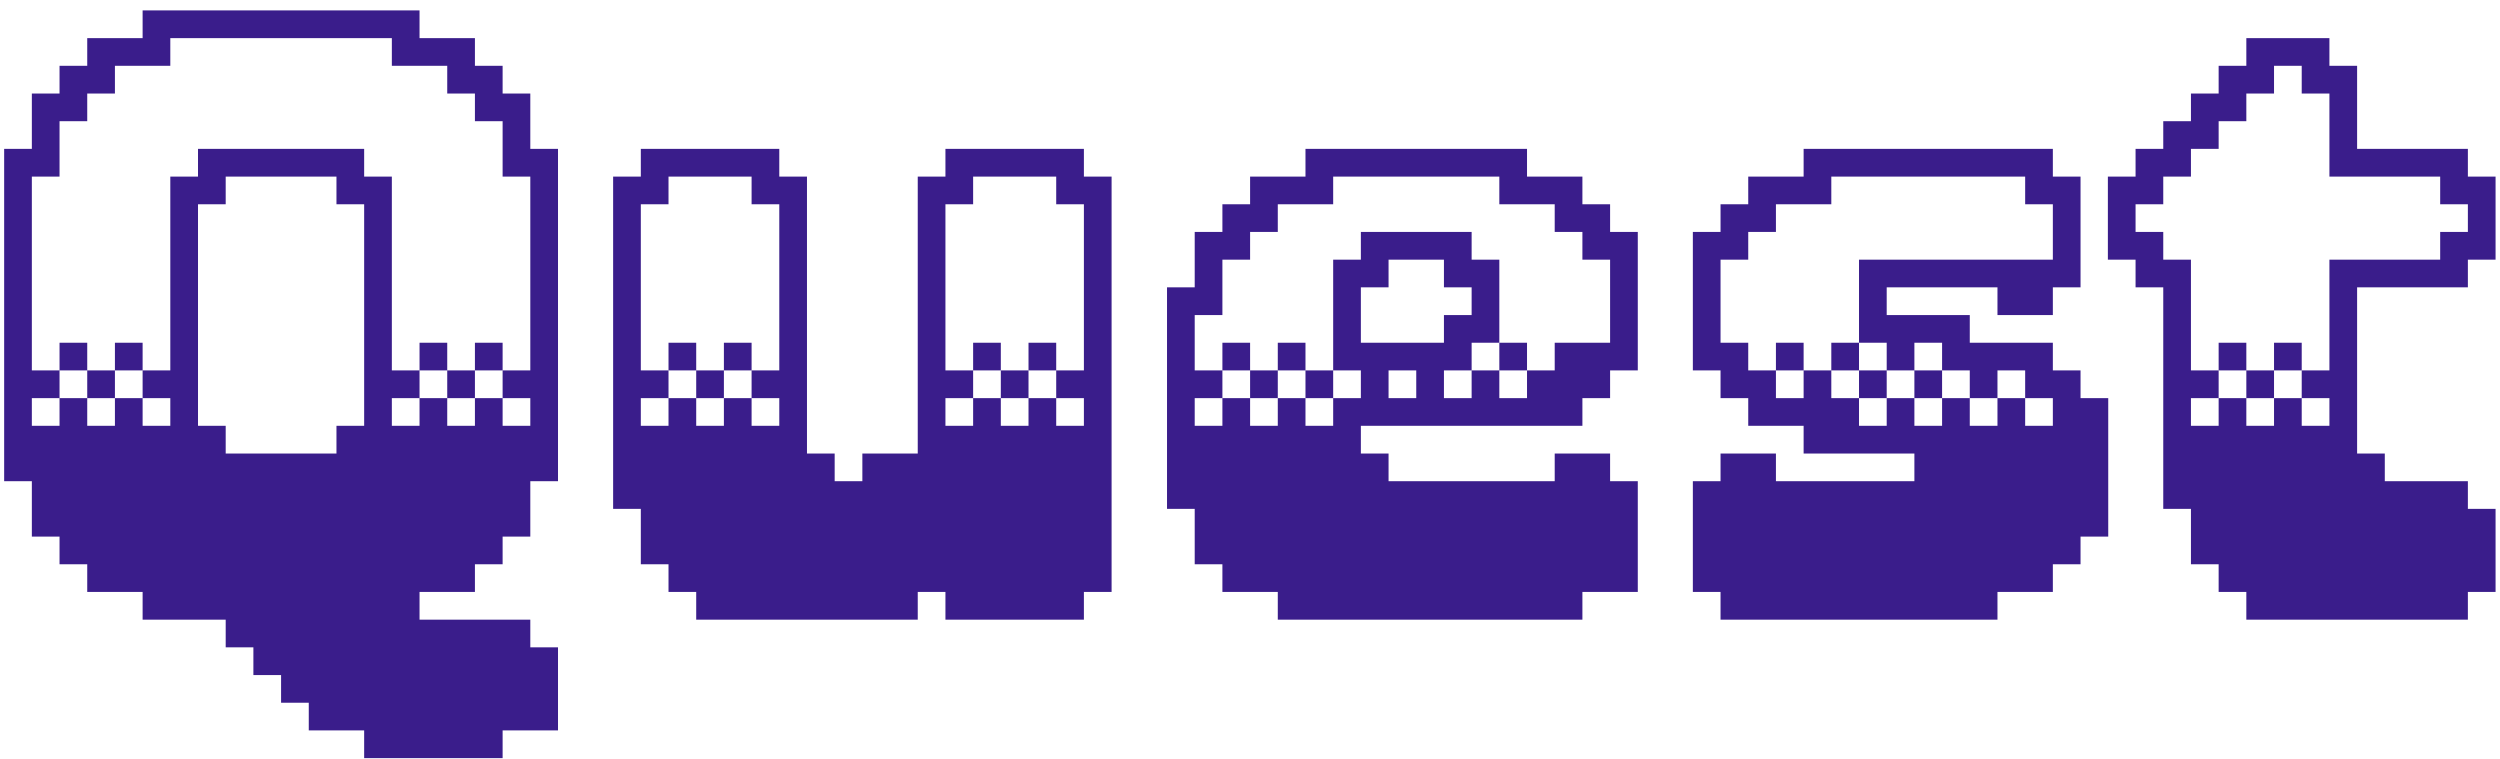 <svg width="234" height="71" viewBox="0 0 234 71" fill="none" xmlns="http://www.w3.org/2000/svg">
<path d="M10.757 6.16H15.941V3.568H36.677V6.16H41.861V8.752H44.453V11.344H47.045V16.528H49.637V34.672H47.045V32.08H44.453V34.672H47.045V37.264H49.637V39.856H47.045V37.264H44.453V34.672H41.861V32.08H39.269V34.672H41.861V37.264H44.453V39.856H41.861V37.264H39.269V34.672H36.677V16.528H34.085V13.936H18.533V16.528H15.941V34.672H13.349V32.08H10.757V34.672H13.349V37.264H15.941V39.856H13.349V37.264H10.757V34.672H8.165V32.08H5.573V34.672H8.165V37.264H10.757V39.856H8.165V37.264H5.573V34.672H2.981V16.528H5.573V11.344H8.165V8.752H10.757V6.16ZM2.981 37.264H5.573V39.856H2.981V37.264ZM36.677 37.264H39.269V39.856H36.677V37.264ZM8.165 6.16H5.573V8.752H2.981V13.936H0.389V45.04H2.981V50.224H5.573V52.816H8.165V55.408H13.349V58H21.125V60.592H23.717V63.184H26.309V65.776H28.901V68.368H34.085V70.96H47.045V68.368H52.229V60.592H49.637V58H39.269V55.408H44.453V52.816H47.045V50.224H49.637V45.04H52.229V13.936H49.637V8.752H47.045V6.16H44.453V3.568H39.269V0.976H13.349V3.568H8.165V6.16ZM31.493 19.12H34.085V39.856H31.493V42.448H21.125V39.856H18.533V19.12H21.125V16.528H31.493V19.12ZM62.573 19.12V16.528H70.349V19.12H72.941V34.672H70.349V32.08H67.757V34.672H70.349V37.264H72.941V39.856H70.349V37.264H67.757V34.672H65.165V32.08H62.573V34.672H65.165V37.264H67.757V39.856H65.165V37.264H62.573V34.672H59.981V19.12H62.573ZM91.085 19.12V16.528H98.861V19.12H101.453V34.672H98.861V32.08H96.269V34.672H98.861V37.264H101.453V39.856H98.861V37.264H96.269V34.672H93.677V32.08H91.085V34.672H93.677V37.264H96.269V39.856H93.677V37.264H91.085V34.672H88.493V19.12H91.085ZM59.981 37.264H62.573V39.856H59.981V37.264ZM88.493 37.264H91.085V39.856H88.493V37.264ZM57.389 16.528V47.632H59.981V52.816H62.573V55.408H65.165V58H85.901V55.408H88.493V58H101.453V55.408H104.045V16.528H101.453V13.936H88.493V16.528H85.901V42.448H80.717V45.04H78.125V42.448H75.533V16.528H72.941V13.936H59.981V16.528H57.389ZM119.601 19.12H124.785V16.528H140.337V19.12H145.521V21.712H148.113V24.304H150.705V32.08H145.521V34.672H142.929V32.08H140.337V24.304H137.745V21.712H127.377V24.304H124.785V34.672H127.377V37.264H124.785V34.672H122.193V32.08H119.601V34.672H122.193V37.264H124.785V39.856H122.193V37.264H119.601V34.672H117.009V32.08H114.417V34.672H117.009V37.264H119.601V39.856H117.009V37.264H114.417V34.672H111.825V29.488H114.417V24.304H117.009V21.712H119.601V19.12ZM140.337 32.08V34.672H142.929V37.264H140.337V34.672H137.745V32.08H140.337ZM135.153 34.672H137.745V37.264H135.153V34.672ZM111.825 37.264H114.417V39.856H111.825V37.264ZM129.969 34.672H132.561V37.264H129.969V34.672ZM114.417 21.712H111.825V26.896H109.233V47.632H111.825V52.816H114.417V55.408H119.601V58H148.113V55.408H153.297V45.04H150.705V42.448H145.521V45.04H129.969V42.448H127.377V39.856H148.113V37.264H150.705V34.672H153.297V21.712H150.705V19.12H148.113V16.528H142.929V13.936H122.193V16.528H117.009V19.12H114.417V21.712ZM135.153 26.896H137.745V29.488H135.153V32.08H127.377V26.896H129.969V24.304H135.153V26.896ZM163.635 24.304V21.712H166.227V19.12H171.411V16.528H189.555V19.12H192.147V24.304H174.003V32.08H176.595V34.672H179.187V37.264H181.779V39.856H179.187V37.264H176.595V34.672H174.003V32.08H171.411V34.672H174.003V37.264H176.595V39.856H174.003V37.264H171.411V34.672H168.819V32.08H166.227V34.672H168.819V37.264H166.227V34.672H163.635V32.08H161.043V24.304H163.635ZM179.187 32.08H181.779V34.672H184.371V37.264H186.963V39.856H184.371V37.264H181.779V34.672H179.187V32.08ZM186.963 34.672H189.555V37.264H192.147V39.856H189.555V37.264H186.963V34.672ZM163.635 19.12H161.043V21.712H158.451V34.672H161.043V37.264H163.635V39.856H168.819V42.448H179.187V45.04H166.227V42.448H161.043V45.04H158.451V55.408H161.043V58H186.963V55.408H192.147V52.816H194.739V50.224H197.331V37.264H194.739V34.672H192.147V32.08H184.371V29.488H176.595V26.896H186.963V29.488H192.147V26.896H194.739V16.528H192.147V13.936H168.819V16.528H163.635V19.12ZM210.257 8.752H212.849V6.16H215.441V8.752H218.033V16.528H228.401V19.12H230.993V21.712H228.401V24.304H218.033V34.672H215.441V32.08H212.849V34.672H215.441V37.264H218.033V39.856H215.441V37.264H212.849V34.672H210.257V32.08H207.665V34.672H210.257V37.264H212.849V39.856H210.257V37.264H207.665V34.672H205.073V24.304H202.481V21.712H199.889V19.12H202.481V16.528H205.073V13.936H207.665V11.344H210.257V8.752ZM205.073 37.264H207.665V39.856H205.073V37.264ZM207.665 8.752H205.073V11.344H202.481V13.936H199.889V16.528H197.297V24.304H199.889V26.896H202.481V47.632H205.073V52.816H207.665V55.408H210.257V58H230.993V55.408H233.585V47.632H230.993V45.04H223.217V42.448H220.625V26.896H230.993V24.304H233.585V16.528H230.993V13.936H220.625V6.16H218.033V3.568H210.257V6.16H207.665V8.752Z" fill="#3A1D8B"/>
</svg>
